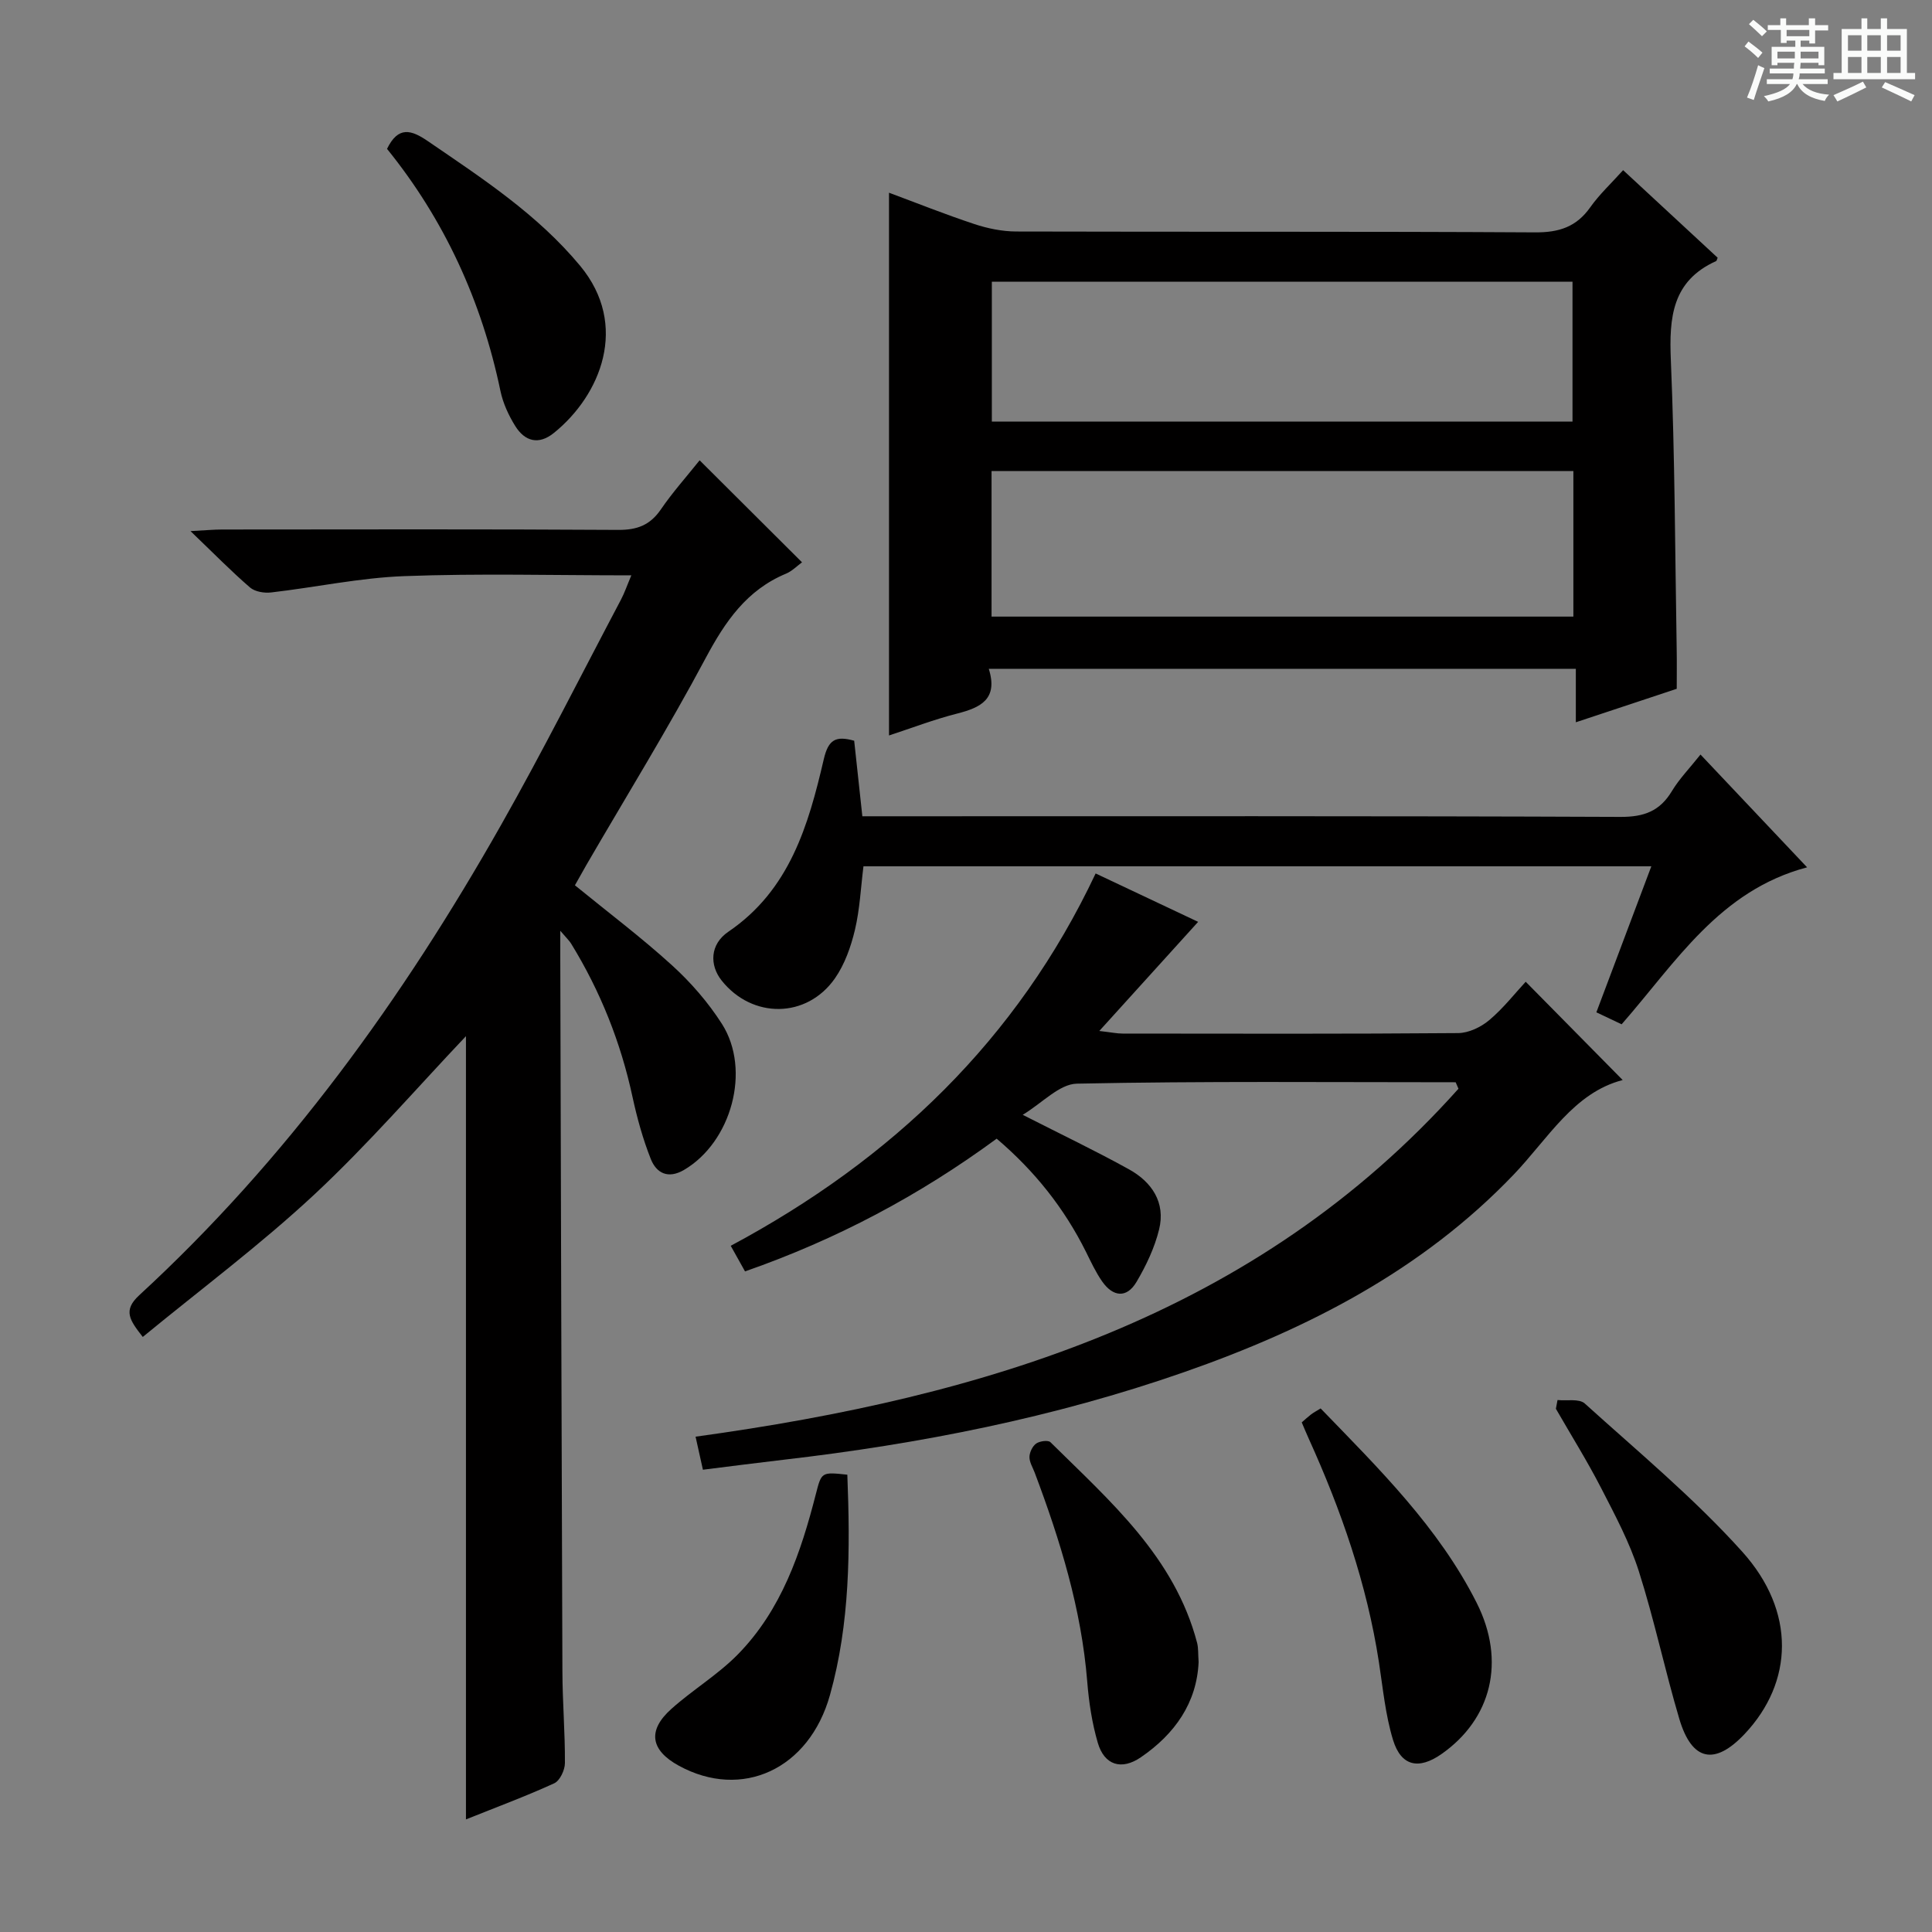 <svg enable-background="new 0 0 400 400" viewBox="0 0 400 400" xmlns="http://www.w3.org/2000/svg"><rect x="0" y="0" width="400" height="400" fill="#808080" stroke="none"/><path d="m361.2 9.6.8-1c.9.7 1.9 1.4 2.9 2.3l-.9 1.1c-1-1-2-1.8-2.8-2.4zm.5 10.6c.9-2.1 1.6-4.3 2.3-6.7.4.2.8.4 1.3.6-.7 2.1-1.5 4.3-2.2 6.6zm.4-15.2.9-.9c1 .8 2 1.6 2.8 2.4l-1 1c-.9-.9-1.8-1.7-2.7-2.5zm12.5-1.2h1.2v1.4h2.7v1.1h-2.7v2.7h-1.2v-.6h-1.8v1.3h4.9v3.8h-1.2v-.5h-3.7c0 .4-.1.9-.1 1.2h5.1v1h-5.2c0 .5-.1.9-.2 1.2h6v1h-5.2c1.1 1.3 2.9 2 5.5 2.2-.4.4-.7.8-.9 1.3-2.9-.5-4.8-1.6-5.7-3.5h-.1c-.8 1.7-2.7 2.9-5.9 3.6-.2-.4-.6-.8-.9-1.1 2.8-.6 4.6-1.4 5.4-2.5h-4.8v-1h5.3c.1-.3.2-.7.2-1.2h-4.9v-1h5c0-.4 0-.8.1-1.2h-3.5v.5h-1.2v-3.8h4.9v-1.3h-1.8v.5h-1.2v-2.7h-2.7v-1h2.6v-1.4h1.2v1.4h4.7v-1.4zm-6.6 8.3h3.6c0-.4 0-.9 0-1.4h-3.6zm1.9-4.6h4.7v-1.3h-4.7zm6.6 3.2h-3.7v1.4h3.7z" fill="#fafbfa"/><path d="m385.3 3.8h1.3v2.2h2.8v-2.2h1.3v2.2h4.1v9.1h1.7v1.3h-16.9v-1.3h1.7v-9.1h4.1v-2.2zm.4 13.1.7 1.2c-1.8.9-3.8 1.9-6 2.9-.2-.4-.5-.8-.8-1.3 2.3-1 4.3-1.9 6.1-2.8zm-3.1-6.4h2.8v-3.2h-2.8zm0 4.6h2.8v-3.3h-2.8zm4-4.6h2.8v-3.2h-2.8zm0 4.6h2.8v-3.3h-2.8zm3.7 1.9c2.1.9 4.1 1.8 6.1 2.7l-.7 1.3c-2.2-1.1-4.2-2-6.1-2.9zm3.2-9.7h-2.8v3.2h2.8zm-2.8 7.8h2.8v-3.3h-2.8z" fill="#fafbfa"/><g fill="#010000"><path d="m144.85 95.3c7.25 7.23 14.09 14.03 21.2 21.12-1.01.74-2.04 1.81-3.29 2.34-8.16 3.39-12.61 9.91-16.66 17.49-7.74 14.52-16.4 28.55-24.67 42.79-.82 1.42-1.62 2.86-2.4 4.25 6.85 5.59 13.77 10.8 20.14 16.6 3.89 3.54 7.47 7.67 10.3 12.1 6.1 9.58 1.94 24.5-7.87 30.24-3.28 1.91-5.7.67-6.87-2.29-1.63-4.13-2.83-8.47-3.77-12.81-2.44-11.33-6.66-21.91-12.72-31.77-.39-.63-.96-1.15-2.24-2.65v5.42c.14 49.32.25 98.64.44 147.96.02 6.32.56 12.63.52 18.95-.01 1.44-1.04 3.63-2.21 4.17-5.85 2.68-11.91 4.92-18.28 7.48 0-54.51 0-108.51 0-162.16-10.19 10.74-20.23 22.37-31.4 32.79-11.15 10.39-23.43 19.55-35.51 29.48-2.74-3.5-4.14-5.49-.75-8.62 30.57-28.13 54.55-61.39 74.92-97.36 8.68-15.32 16.59-31.07 24.82-46.64.75-1.42 1.27-2.96 2.16-5.06-16.11 0-31.57-.42-46.99.16-9.22.34-18.38 2.32-27.58 3.38-1.43.17-3.36-.15-4.38-1.03-3.88-3.35-7.48-7.03-12.32-11.67 3.19-.17 4.89-.33 6.58-.33 27.33-.02 54.66-.09 81.99.08 3.89.02 6.56-.98 8.78-4.19 2.43-3.56 5.32-6.79 8.06-10.22z"/><path d="m204.72 138.48c1.97 6.29-1.71 8.02-6.56 9.26-4.79 1.22-9.43 3-14.1 4.53 0-37.5 0-74.76 0-112.37 5.63 2.09 11.57 4.47 17.64 6.48 2.77.92 5.79 1.54 8.7 1.55 35.81.1 71.63-.03 107.44.18 4.94.03 8.54-1.13 11.41-5.2 1.88-2.66 4.32-4.92 6.8-7.68 6.78 6.28 13.2 12.23 19.57 18.13-.17.4-.2.64-.31.69-9.12 4.11-9.75 11.67-9.38 20.49.84 19.94.87 39.92 1.21 59.88.05 2.65.01 5.29.01 8.19-6.84 2.27-13.54 4.49-20.89 6.93 0-3.92 0-7.29 0-11.07-40.58.01-80.61.01-121.54.01zm121.03-40.95c-40.45 0-80.44 0-120.46 0v30.13h120.46c0-10.1 0-19.88 0-30.13zm-.18-10.24c0-10.08 0-19.49 0-28.97-40.26 0-80.16 0-120.22 0v28.97z"/><path d="m301.38 224.07c-26.14 0-52.29-.25-78.42.29-3.63.07-7.18 4.02-11.22 6.45 8.01 4.08 15.12 7.47 22.01 11.29 4.73 2.62 7.6 6.87 6.23 12.44-.93 3.79-2.68 7.49-4.68 10.87-2.05 3.46-4.9 3.07-7.11-.1-1.32-1.89-2.31-4.03-3.34-6.11-4.5-9.04-10.62-16.75-18.5-23.45-15.98 11.73-33.06 20.83-52.1 27.48-.88-1.57-1.78-3.19-2.96-5.3 33.4-17.88 59.3-42.65 75.55-77.09 7.96 3.76 15.54 7.34 21.22 10.02-6.38 7.04-13 14.35-20.46 22.59 2.49.29 3.66.54 4.83.54 23.16.02 46.31.09 69.47-.1 2.18-.02 4.72-1.24 6.43-2.68 2.91-2.45 5.29-5.51 7.55-7.95 6.9 7 13.37 13.56 20.08 20.35-10.13 2.62-15.43 12.11-22.6 19.61-18.98 19.83-42.69 31.96-68.24 40.88-26.9 9.39-54.68 14.86-82.93 18.13-5.44.63-10.86 1.34-16.66 2.06-.54-2.43-1.02-4.6-1.52-6.84 60.09-8.27 115.98-25.09 157.95-72.04-.21-.45-.39-.9-.58-1.34z"/><path d="m374.14 179.57c-18.18 4.82-27.17 19.69-38.4 32.5-1.52-.72-3.11-1.47-5.23-2.48 3.79-10.06 7.5-19.93 11.38-30.23-54.54 0-108.71 0-163.12 0-.55 4.39-.75 8.88-1.77 13.18-.83 3.48-2.11 7.11-4.13 10.01-5.84 8.36-17.13 8.41-23.46.46-2.53-3.18-2.45-7.49 1.38-10.1 12.7-8.63 16.58-22.03 19.76-35.7.95-4.09 2.46-4.92 6.3-3.85.54 4.97 1.08 10.04 1.69 15.64h5.99c50.33 0 100.66-.08 150.99.13 4.89.02 8.15-1.21 10.64-5.36 1.52-2.52 3.63-4.68 5.91-7.55 7.39 7.81 14.53 15.37 22.07 23.35z"/><path d="m322.47 289.86c1.91.2 4.48-.33 5.64.72 11.07 10.01 22.65 19.62 32.6 30.68 11.16 12.39 10.6 27.03.5 37.74-6.2 6.57-10.92 5.63-13.52-3.1-3.01-10.14-5.18-20.54-8.39-30.6-1.9-5.96-4.92-11.61-7.8-17.21s-6.23-10.96-9.37-16.42c.11-.61.22-1.21.34-1.81z"/><path d="m269.51 294.49c.67-.58 1.27-1.14 1.92-1.64.51-.39 1.08-.69 1.99-1.25 12.07 12.48 24.42 24.61 32.31 40.25 6.1 12.11 3.05 24.07-7.29 31.31-4.7 3.29-8.36 2.53-10.03-2.93-1.58-5.18-2.09-10.7-2.92-16.09-2.49-16.19-7.82-31.48-14.55-46.33-.48-1.05-.91-2.12-1.43-3.32z"/><path d="m80.13 30.82c2.33-4.78 5.03-3.95 8.48-1.58 11.25 7.7 22.65 15.13 31.5 25.79 10.22 12.32 4.23 26.82-5.44 34.61-3.16 2.55-6.01 1.74-7.99-1.43-1.38-2.21-2.54-4.74-3.07-7.27-3.89-18.68-11.66-35.52-23.48-50.12z"/><path d="m248.16 344.11c-.37 8.43-4.91 14.89-11.95 19.71-4.02 2.76-7.57 1.64-8.92-2.98-1.2-4.1-1.85-8.42-2.19-12.69-1.21-15.04-5.6-29.24-10.87-43.24-.41-1.09-1.11-2.19-1.09-3.27.02-.96.62-2.22 1.39-2.77.72-.51 2.47-.75 2.95-.28 12.36 12.22 25.72 23.75 30.38 41.59.27 1.12.18 2.32.3 3.93z"/><path d="m175.43 305.32c.61 15.51.56 30.76-3.59 45.6-4.31 15.43-18.26 21.77-31.28 14.66-5.88-3.21-6.57-7.29-1.57-11.76 4.43-3.97 9.67-7.1 13.81-11.33 8.99-9.19 13.01-21.01 16.12-33.18 1.17-4.56 1.16-4.56 6.51-3.99z"/></g></svg>